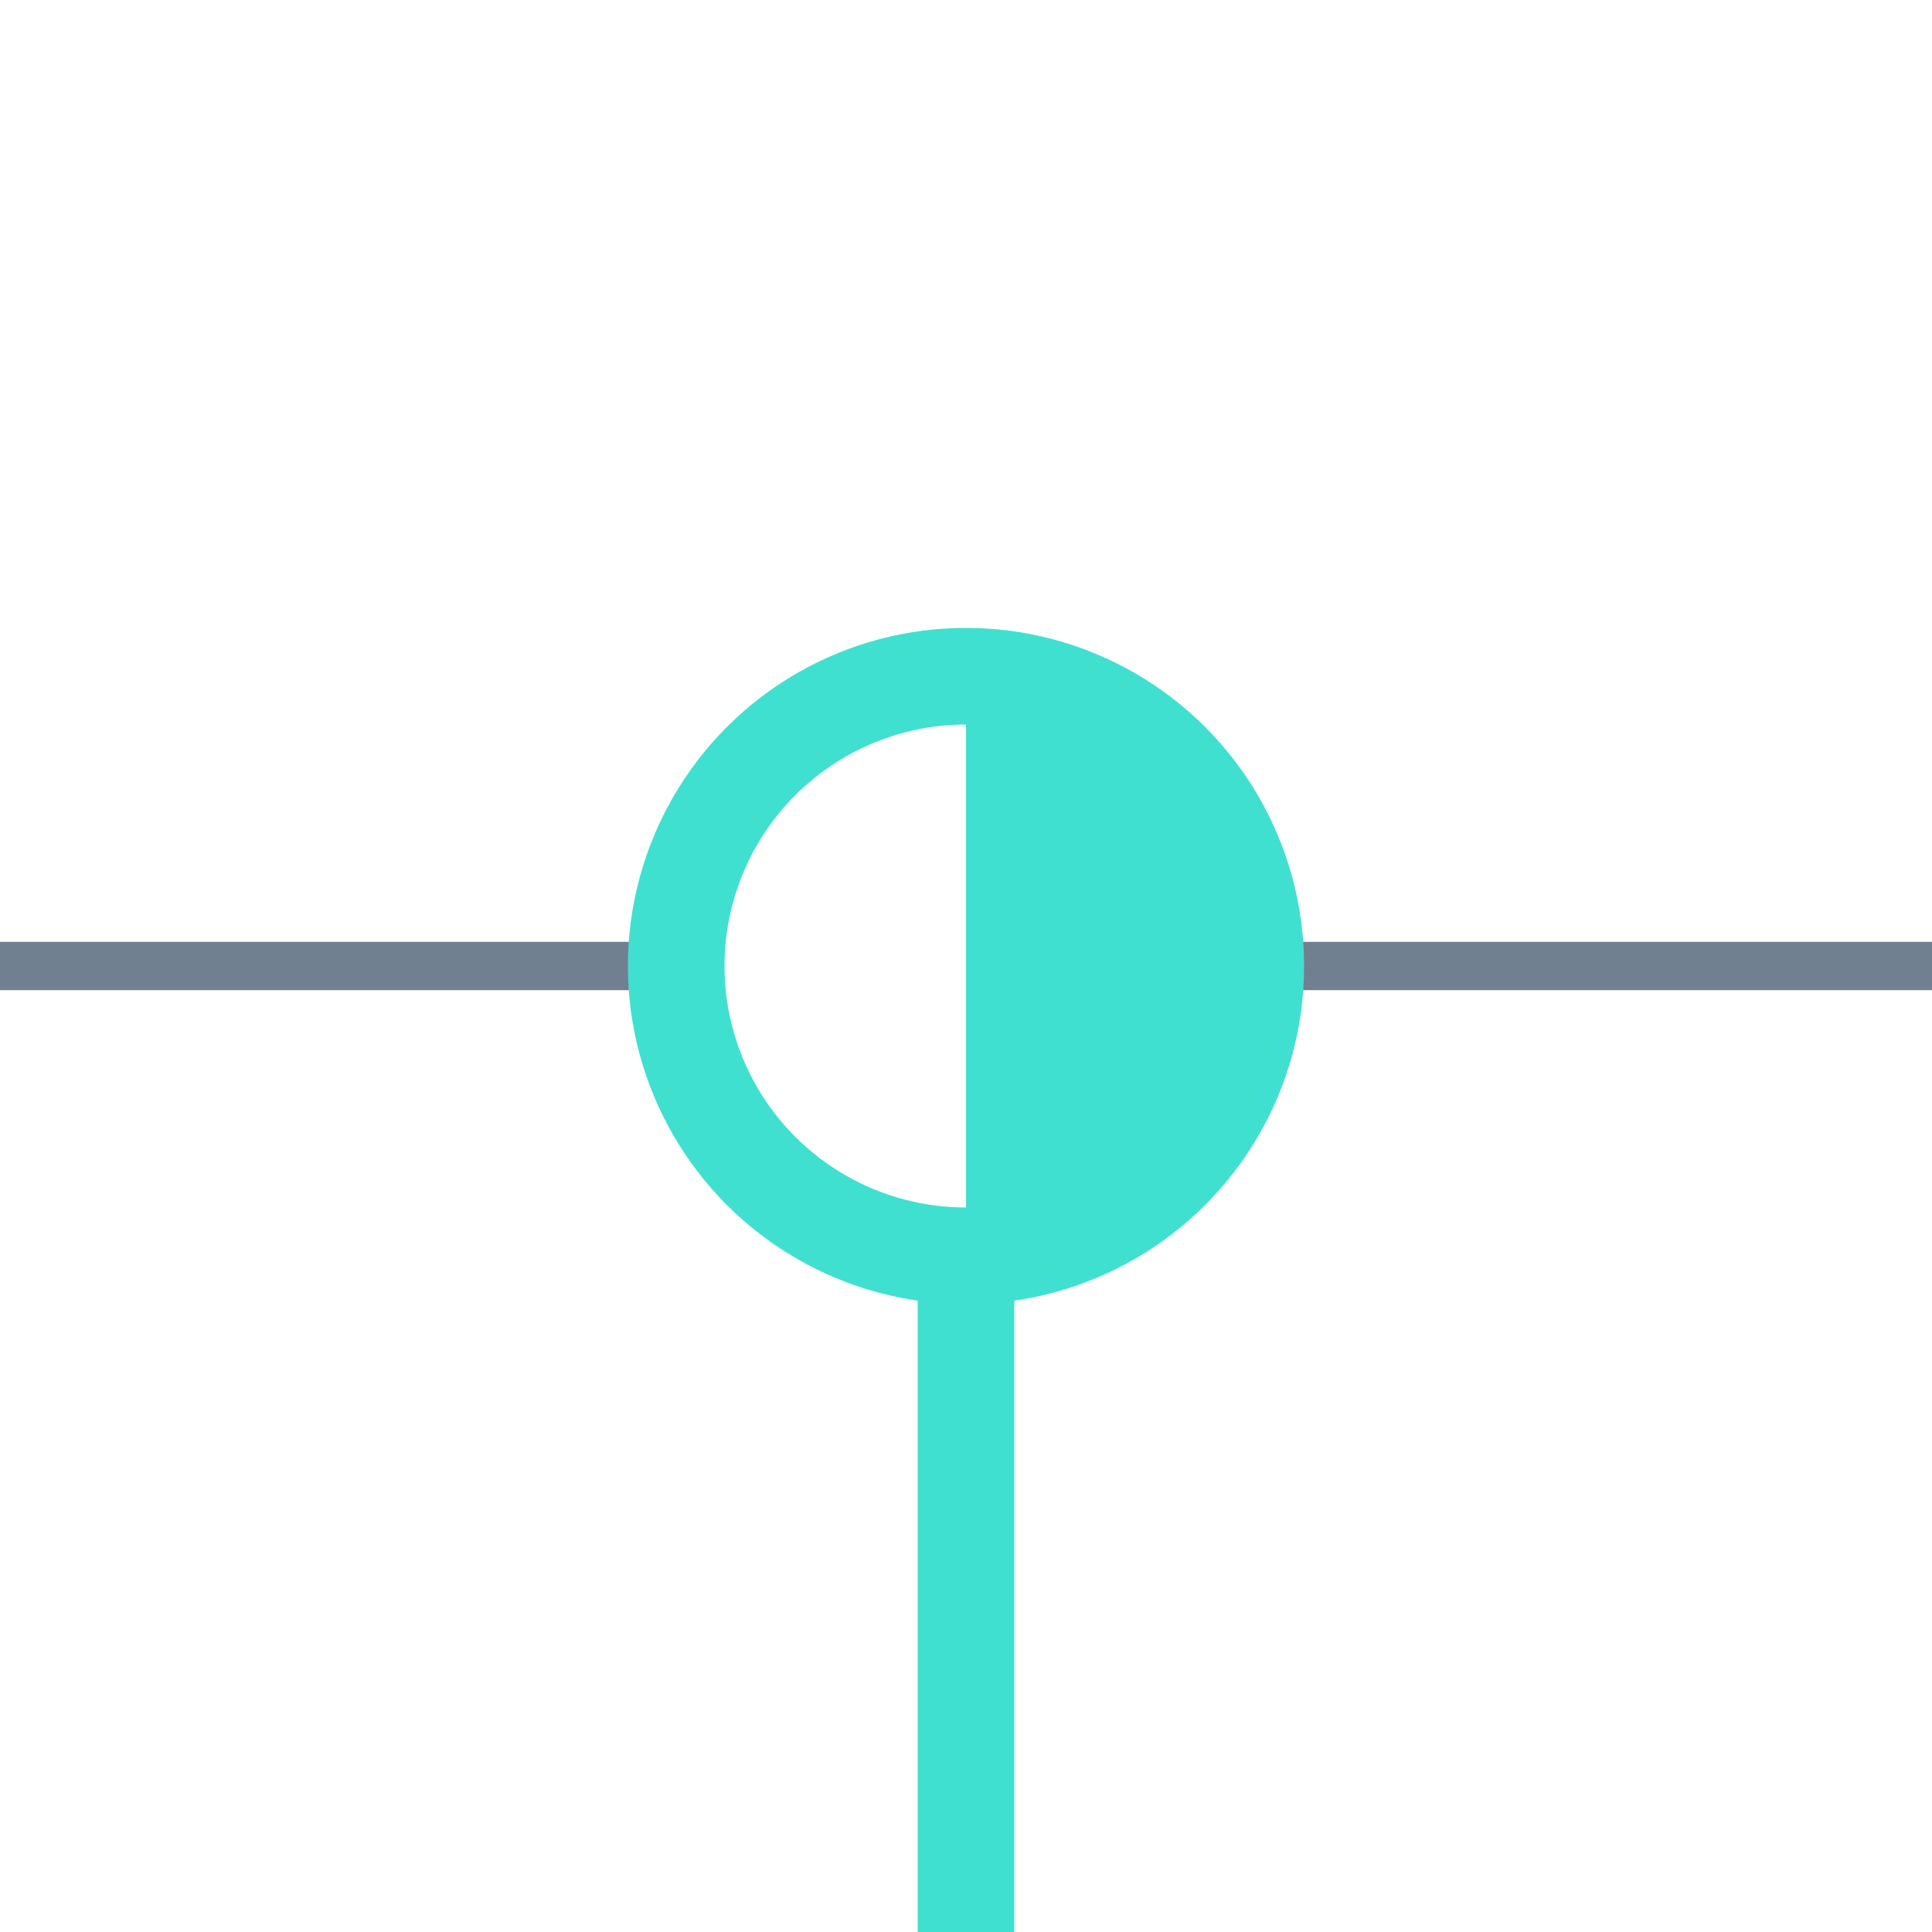 <?xml version="1.0" encoding="utf-8"?>
<svg width="40" height="40" xmlns="http://www.w3.org/2000/svg">
  <g>
    <line x1="26" y1="20" x2="40" y2="20" style="stroke:slategray;stroke-width:1" />
    <line x1="0" y1="20" x2="14" y2="20" style="stroke:slategray;stroke-width:1" />
    <circle cx="20" cy="20" r="6" style="stroke:turquoise;stroke-width:2;" fill="transparent" />
    <path d="M20 14 A6,6 0 0,1 20 26" style="stroke:turquoise; stroke-width:0.1;" fill="turquoise" />
    <line x1="20" y1="26" x2="20" y2="40" style="stroke:turquoise;stroke-width:2;" />
  </g>
</svg>